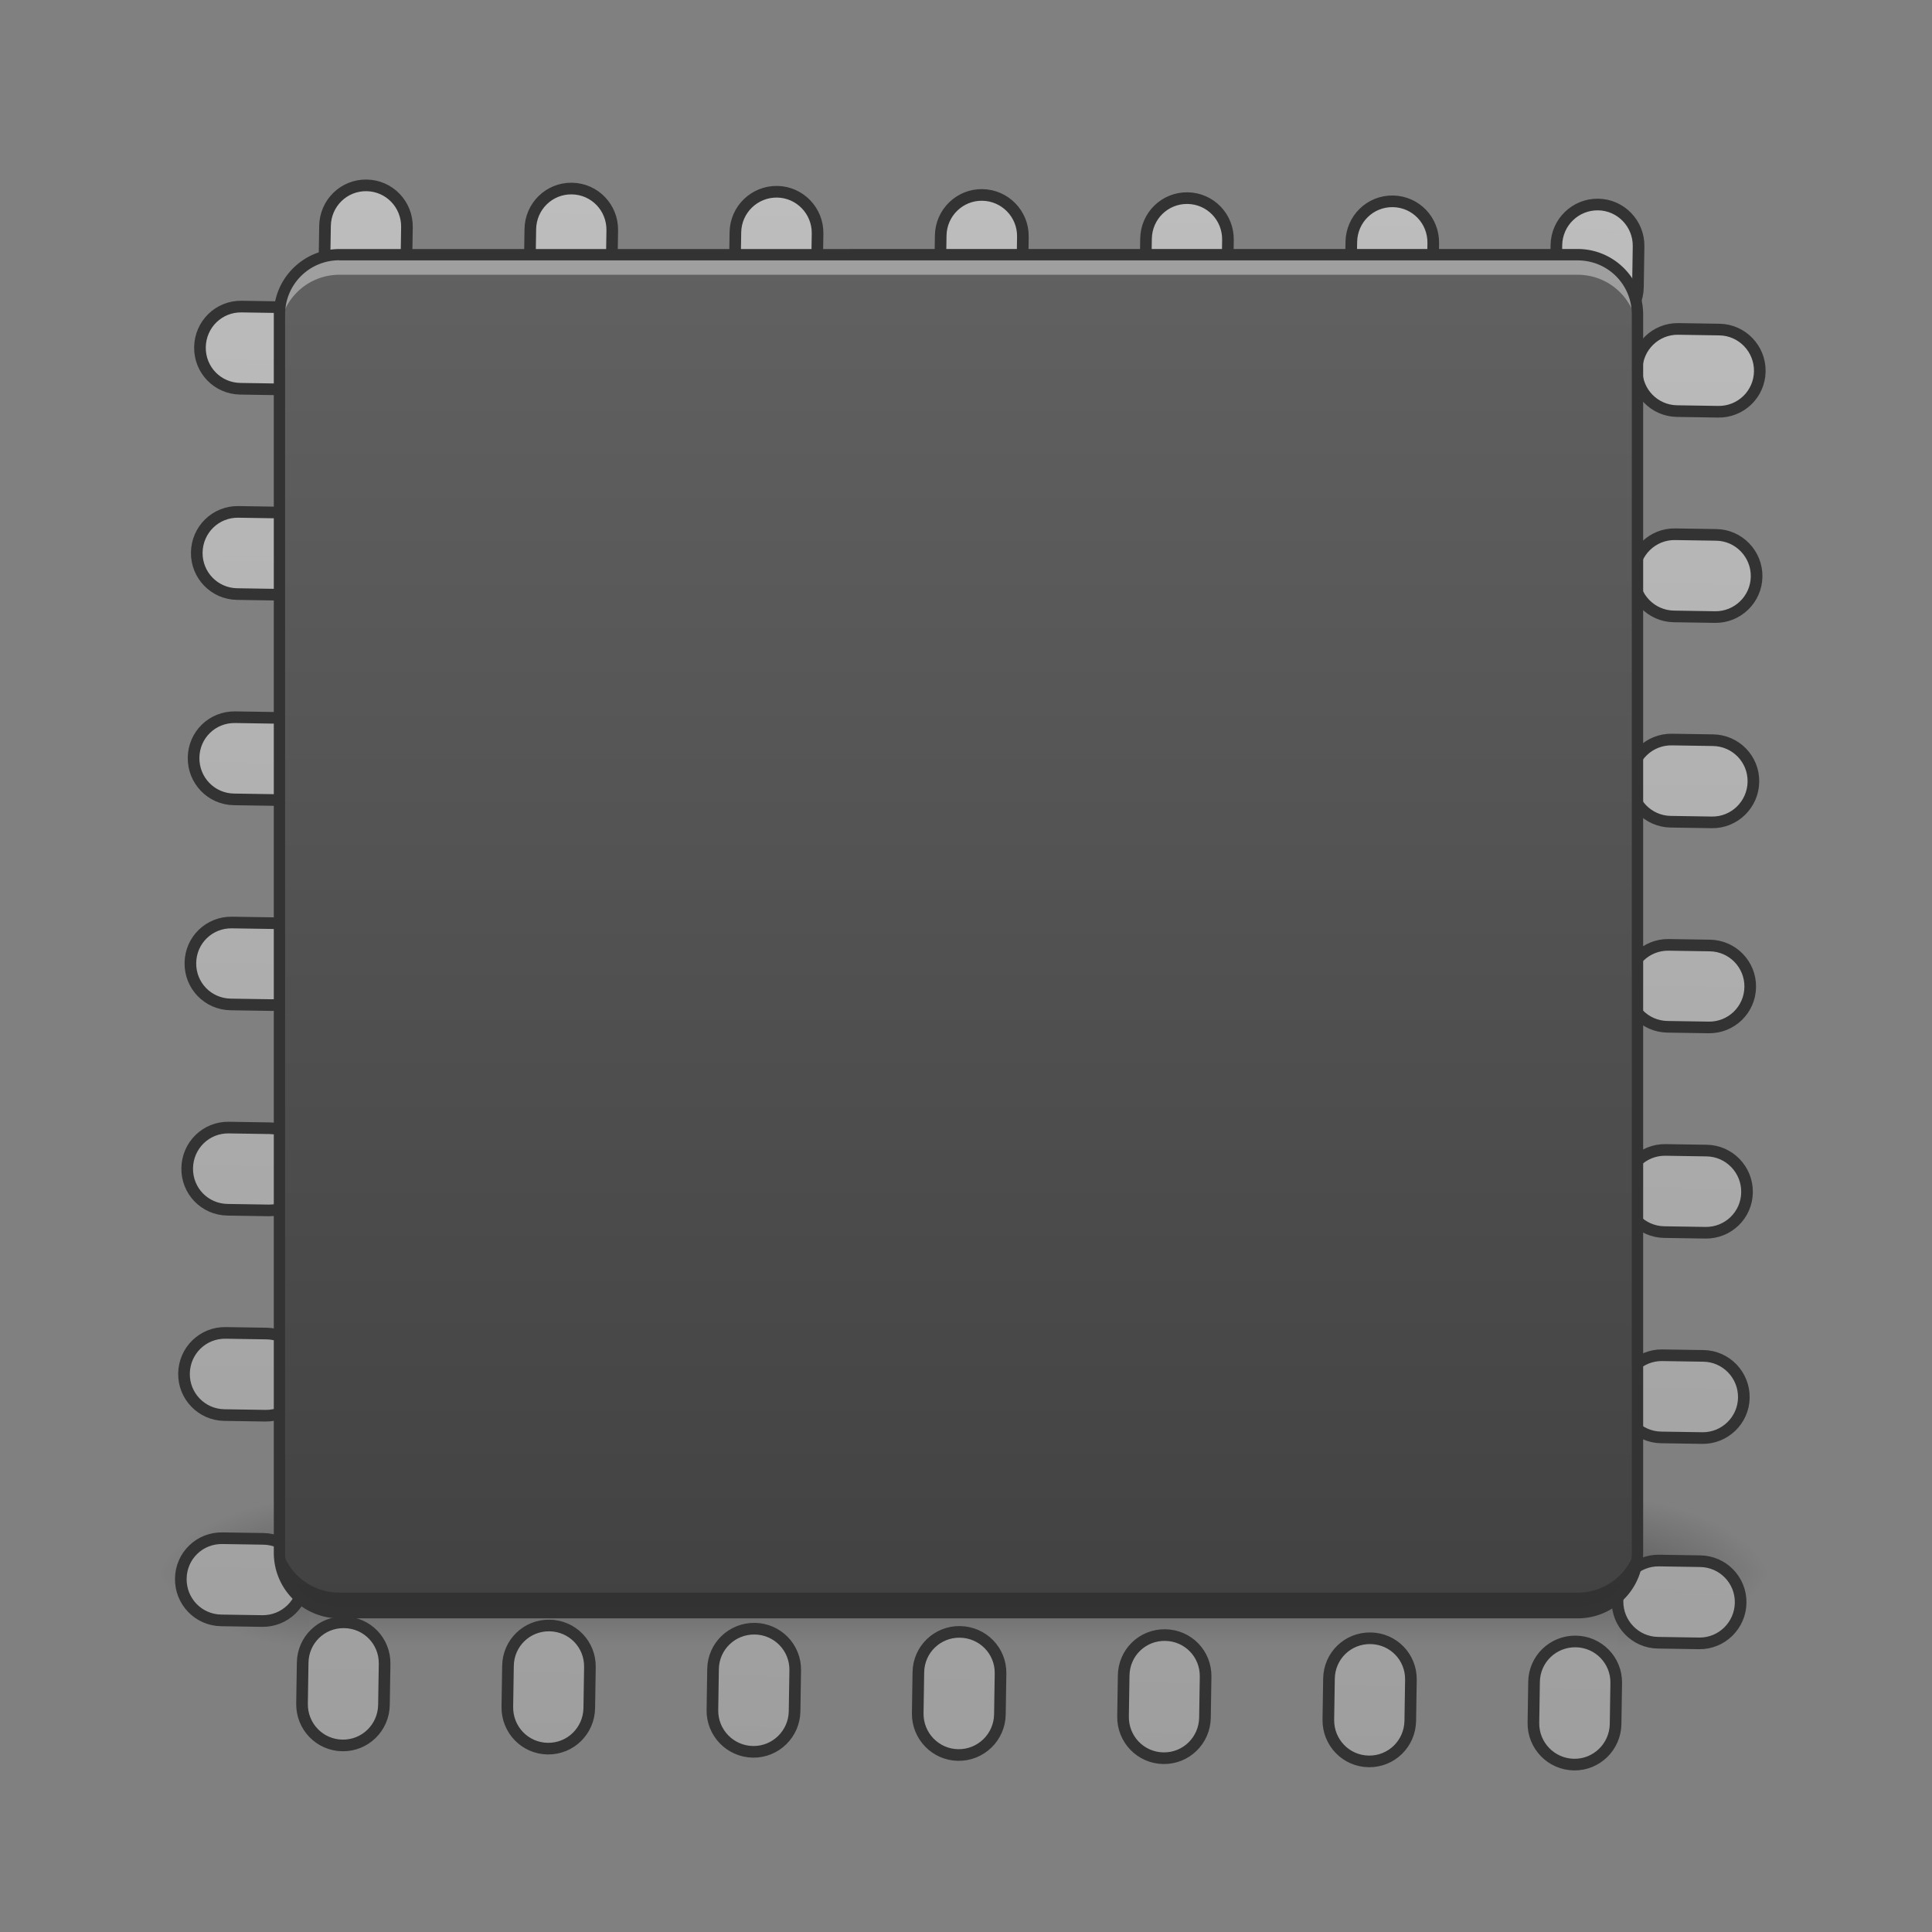 <svg xmlns="http://www.w3.org/2000/svg" width="32pt" height="32pt" viewBox="0 0 32 32"><rect x="0" y="0" width="32" height="32" fill="#808080" stroke="none"/><defs><linearGradient id="a" gradientUnits="userSpaceOnUse" x1="254" y1="233.5" x2="254" y2="254.667" gradientTransform="matrix(.062 0 0 .062 0 11.454)"><stop offset="0" stop-opacity=".275"/><stop offset="1" stop-opacity="0"/></linearGradient><radialGradient id="b" gradientUnits="userSpaceOnUse" cx="450.909" cy="189.579" fx="450.909" fy="189.579" r="21.167" gradientTransform="matrix(0 -.078 -.141 0 53.123 61.61)"><stop offset="0" stop-opacity=".314"/><stop offset=".222" stop-opacity=".275"/><stop offset="1" stop-opacity="0"/></radialGradient><radialGradient id="c" gradientUnits="userSpaceOnUse" cx="450.909" cy="189.579" fx="450.909" fy="189.579" r="21.167" gradientTransform="matrix(0 .078 .141 0 -21.205 -9.512)"><stop offset="0" stop-opacity=".314"/><stop offset=".222" stop-opacity=".275"/><stop offset="1" stop-opacity="0"/></radialGradient><radialGradient id="d" gradientUnits="userSpaceOnUse" cx="450.909" cy="189.579" fx="450.909" fy="189.579" r="21.167" gradientTransform="matrix(0 -.078 .141 0 -21.205 61.61)"><stop offset="0" stop-opacity=".314"/><stop offset=".222" stop-opacity=".275"/><stop offset="1" stop-opacity="0"/></radialGradient><radialGradient id="e" gradientUnits="userSpaceOnUse" cx="450.909" cy="189.579" fx="450.909" fy="189.579" r="21.167" gradientTransform="matrix(0 .078 -.141 0 53.123 -9.512)"><stop offset="0" stop-opacity=".314"/><stop offset=".222" stop-opacity=".275"/><stop offset="1" stop-opacity="0"/></radialGradient><linearGradient id="f" gradientUnits="userSpaceOnUse" x1="116.417" y1="233.5" x2="116.417" y2="-168.667" gradientTransform="matrix(3.78 0 0 3.78 -80 812.598)"><stop offset="0" stop-color="#9e9e9e"/><stop offset="1" stop-color="#bdbdbd"/></linearGradient><linearGradient id="g" gradientUnits="userSpaceOnUse" x1="254" y1="212.333" x2="254" y2="-147.5" gradientTransform="matrix(.062 0 0 .062 0 13.439)"><stop offset="0" stop-color="#424242"/><stop offset="1" stop-color="#616161"/></linearGradient></defs><path d="M5.125 26.05h21.668v1.321H5.125zm0 0" fill="url(#a)"/><path d="M26.793 26.05h2.645v-1.323h-2.645zm0 0" fill="url(#b)"/><path d="M5.125 26.05H2.48v1.321h2.645zm0 0" fill="url(#c)"/><path d="M5.125 26.05H2.48v-1.323h2.645zm0 0" fill="url(#d)"/><path d="M26.793 26.05h2.645v1.321h-2.645zm0 0" fill="url(#e)"/><path d="M359.966 175.023c-22.203 0-39.918 17.95-39.918 40.153v39.918c0 22.202 17.715 39.917 39.918 39.917 22.202 0 39.917-17.715 39.917-39.917v-39.918c0-22.202-17.715-40.153-39.917-40.153zm200.06 0c-22.203 0-39.918 17.95-39.918 40.153v39.918c0 22.202 17.715 39.917 39.917 39.917 22.203 0 39.918-17.715 39.918-39.917v-39.918c0-22.202-17.715-40.153-39.918-40.153zm200.059 0c-22.203 0-40.154 17.95-40.154 40.153v39.918c0 22.202 17.951 39.917 40.154 39.917 21.966 0 39.917-17.715 39.917-39.917v-39.918c0-22.202-17.95-40.153-39.917-40.153zm199.823 0c-21.966 0-39.917 17.95-39.917 40.153v39.918c0 22.202 17.951 39.917 39.917 39.917 22.203 0 40.154-17.715 40.154-39.917v-39.918c0-22.202-17.951-40.153-40.154-40.153zm200.06 0c-22.203 0-39.917 17.95-39.917 40.153v39.918c0 22.202 17.714 39.917 39.917 39.917 22.203 0 39.917-17.715 39.917-39.917v-39.918c0-22.202-17.714-40.153-39.917-40.153zm200.06 0c-22.203 0-39.918 17.95-39.918 40.153v39.918c0 22.202 17.715 39.917 39.918 39.917 22.202 0 39.917-17.715 39.917-39.917v-39.918c0-22.202-17.715-40.153-39.917-40.153zm200.06 0c-22.203 0-40.154 17.95-40.154 40.153v39.918c0 22.202 17.95 39.917 40.153 39.917 21.967 0 39.918-17.715 39.918-39.917v-39.918c0-22.202-17.951-40.153-39.918-40.153zM239.977 295.01c-22.204 0-39.918 17.951-39.918 40.154 0 22.202 17.714 39.917 39.917 39.917h39.918c22.202 0 40.153-17.715 40.153-39.917 0-22.203-17.95-40.154-40.153-40.154zm1399.944 0c-21.966 0-39.917 17.951-39.917 40.154 0 22.202 17.95 39.917 39.917 39.917h40.154c21.966 0 39.917-17.715 39.917-39.917 0-22.203-17.95-40.154-39.917-40.154zM239.977 495.071c-22.203 0-39.917 17.95-39.917 40.154 0 21.966 17.714 39.917 39.917 39.917h39.918c22.202 0 40.153-17.951 40.153-39.917 0-22.203-17.95-40.154-40.153-40.154zm1399.945 0c-21.966 0-39.917 17.95-39.917 40.154 0 21.966 17.95 39.917 39.917 39.917h40.154c21.966 0 39.917-17.951 39.917-39.917 0-22.203-17.95-40.154-39.917-40.154zM239.977 695.13c-22.203 0-39.917 17.714-39.917 39.917 0 22.203 17.714 40.154 39.917 40.154h39.918c22.202 0 40.153-17.951 40.153-40.154 0-22.203-17.95-39.917-40.153-39.917zm1399.945 0c-21.966 0-39.917 17.714-39.917 39.917 0 22.203 17.95 40.154 39.917 40.154h40.154c21.966 0 39.917-17.951 39.917-40.154 0-22.203-17.95-39.917-39.917-39.917zM239.977 895.19c-22.203 0-39.917 17.714-39.917 39.917 0 22.202 17.714 39.917 39.917 39.917h39.918c22.202 0 40.153-17.715 40.153-39.917 0-22.203-17.95-39.918-40.153-39.918zm1399.945 0c-21.966 0-39.917 17.714-39.917 39.917 0 22.202 17.95 39.917 39.917 39.917h40.154c21.966 0 39.917-17.715 39.917-39.917 0-22.203-17.95-39.918-39.917-39.918zM239.977 1095.013c-22.203 0-39.917 17.95-39.917 40.153s17.714 39.918 39.917 39.918h39.918c22.202 0 40.153-17.715 40.153-39.918 0-22.202-17.95-40.153-40.153-40.153zm1399.945 0c-21.966 0-39.917 17.95-39.917 40.153s17.95 39.918 39.917 39.918h40.154c21.966 0 39.917-17.715 39.917-39.918 0-22.202-17.95-40.153-39.917-40.153zm-1399.945 200.06c-22.203 0-39.917 17.95-39.917 40.153 0 21.966 17.714 39.917 39.917 39.917h39.918c22.202 0 40.153-17.95 40.153-39.917 0-22.203-17.95-40.154-40.153-40.154zm1399.945 0c-21.966 0-39.917 17.95-39.917 40.153 0 21.966 17.95 39.917 39.917 39.917h40.154c21.966 0 39.917-17.95 39.917-39.917 0-22.203-17.95-40.154-39.917-40.154zM239.977 1495.132c-22.203 0-39.917 17.715-39.917 39.917 0 22.203 17.714 40.154 39.917 40.154h39.918c22.202 0 40.153-17.951 40.153-40.154 0-22.202-17.95-39.917-40.153-39.917zm1399.945 0c-21.966 0-39.917 17.715-39.917 39.917 0 22.203 17.95 40.154 39.917 40.154h40.154c21.966 0 39.917-17.951 39.917-40.154 0-22.202-17.95-39.917-39.917-39.917zm-1279.956 80.071c-22.203 0-39.918 17.715-39.918 39.917v39.918c0 22.202 17.715 40.154 39.918 40.154 22.202 0 39.917-17.952 39.917-40.154v-39.918c0-22.202-17.715-39.917-39.917-39.917zm200.06 0c-22.203 0-39.918 17.715-39.918 39.917v39.918c0 22.202 17.715 40.154 39.917 40.154 22.203 0 39.918-17.952 39.918-40.154v-39.918c0-22.202-17.715-39.917-39.918-39.917zm200.059 0c-22.203 0-40.154 17.715-40.154 39.917v39.918c0 22.202 17.951 40.154 40.154 40.154 21.966 0 39.917-17.952 39.917-40.154v-39.918c0-22.202-17.95-39.917-39.917-39.917zm199.823 0c-21.966 0-39.917 17.715-39.917 39.917v39.918c0 22.202 17.951 40.154 39.917 40.154 22.203 0 40.154-17.952 40.154-40.154v-39.918c0-22.202-17.951-39.917-40.154-39.917zm200.06 0c-22.203 0-39.917 17.715-39.917 39.917v39.918c0 22.202 17.714 40.154 39.917 40.154 22.203 0 39.917-17.952 39.917-40.154v-39.918c0-22.202-17.714-39.917-39.917-39.917zm200.06 0c-22.203 0-39.918 17.715-39.918 39.917v39.918c0 22.202 17.715 40.154 39.918 40.154 22.202 0 39.917-17.952 39.917-40.154v-39.918c0-22.202-17.715-39.917-39.917-39.917zm200.06 0c-22.203 0-40.154 17.715-40.154 39.917v39.918c0 22.202 17.95 40.154 40.153 40.154 21.967 0 39.918-17.952 39.918-40.154v-39.918c0-22.202-17.951-39.917-39.918-39.917zm0 0" transform="rotate(.891) scale(.017)" fill="url(#f)" stroke-width="11.339" stroke-linecap="round" stroke-linejoin="round" stroke="#333"/><path d="M5.621 4.219H26.13c.55 0 .992.445.992.992v20.508a.991.991 0 0 1-.992.992H5.62a.994.994 0 0 1-.992-.992V5.21c0-.547.445-.992.992-.992zm0 0" fill="url(#g)"/><path d="M5.621 4.219a.991.991 0 0 0-.992.992v.332c0-.55.445-.992.992-.992H26.13c.55 0 .992.441.992.992v-.332a.989.989 0 0 0-.992-.992zm0 0" fill="#fff" fill-opacity=".392"/><path d="M5.621 26.71a.991.991 0 0 1-.992-.991v-.332c0 .55.445.992.992.992H26.13c.55 0 .992-.442.992-.992v.332c0 .55-.441.992-.992.992zm0 0" fill-opacity=".235"/><path d="M5.621 4.125c-.598 0-1.086.488-1.086 1.086v20.508c0 .601.488 1.086 1.086 1.086H26.13c.601 0 1.086-.485 1.086-1.086V5.21c0-.598-.485-1.086-1.086-1.086zm0 .188H26.13c.5 0 .898.398.898.898v20.508c0 .5-.398.898-.898.898H5.62a.896.896 0 0 1-.898-.898V5.21c0-.5.402-.899.898-.899zm0 0" fill="#333"/></svg>